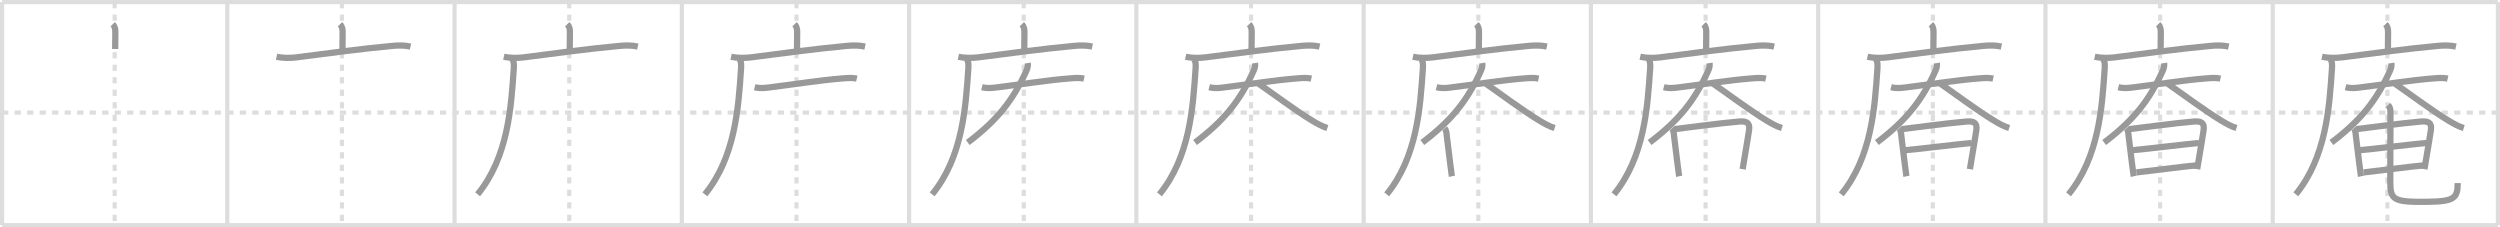 <svg width="1199px" height="109px" viewBox="0 0 1199 109" xmlns="http://www.w3.org/2000/svg" xmlns:xlink="http://www.w3.org/1999/xlink" xml:space="preserve" version="1.1" baseProfile="full">
<line x1="1" y1="1" x2="1198" y2="1" style="stroke:#ddd;stroke-width:2"></line>
<line x1="1" y1="1" x2="1" y2="108" style="stroke:#ddd;stroke-width:2"></line>
<line x1="1" y1="108" x2="1198" y2="108" style="stroke:#ddd;stroke-width:2"></line>
<line x1="1198" y1="1" x2="1198" y2="108" style="stroke:#ddd;stroke-width:2"></line>
<line x1="109" y1="1" x2="109" y2="108" style="stroke:#ddd;stroke-width:2"></line>
<line x1="218" y1="1" x2="218" y2="108" style="stroke:#ddd;stroke-width:2"></line>
<line x1="327" y1="1" x2="327" y2="108" style="stroke:#ddd;stroke-width:2"></line>
<line x1="436" y1="1" x2="436" y2="108" style="stroke:#ddd;stroke-width:2"></line>
<line x1="545" y1="1" x2="545" y2="108" style="stroke:#ddd;stroke-width:2"></line>
<line x1="654" y1="1" x2="654" y2="108" style="stroke:#ddd;stroke-width:2"></line>
<line x1="763" y1="1" x2="763" y2="108" style="stroke:#ddd;stroke-width:2"></line>
<line x1="872" y1="1" x2="872" y2="108" style="stroke:#ddd;stroke-width:2"></line>
<line x1="981" y1="1" x2="981" y2="108" style="stroke:#ddd;stroke-width:2"></line>
<line x1="1090" y1="1" x2="1090" y2="108" style="stroke:#ddd;stroke-width:2"></line>
<line x1="1" y1="54" x2="1198" y2="54" style="stroke:#ddd;stroke-width:2;stroke-dasharray:3 3"></line>
<line x1="55" y1="1" x2="55" y2="108" style="stroke:#ddd;stroke-width:2;stroke-dasharray:3 3"></line>
<line x1="164" y1="1" x2="164" y2="108" style="stroke:#ddd;stroke-width:2;stroke-dasharray:3 3"></line>
<line x1="273" y1="1" x2="273" y2="108" style="stroke:#ddd;stroke-width:2;stroke-dasharray:3 3"></line>
<line x1="382" y1="1" x2="382" y2="108" style="stroke:#ddd;stroke-width:2;stroke-dasharray:3 3"></line>
<line x1="491" y1="1" x2="491" y2="108" style="stroke:#ddd;stroke-width:2;stroke-dasharray:3 3"></line>
<line x1="600" y1="1" x2="600" y2="108" style="stroke:#ddd;stroke-width:2;stroke-dasharray:3 3"></line>
<line x1="709" y1="1" x2="709" y2="108" style="stroke:#ddd;stroke-width:2;stroke-dasharray:3 3"></line>
<line x1="818" y1="1" x2="818" y2="108" style="stroke:#ddd;stroke-width:2;stroke-dasharray:3 3"></line>
<line x1="927" y1="1" x2="927" y2="108" style="stroke:#ddd;stroke-width:2;stroke-dasharray:3 3"></line>
<line x1="1036" y1="1" x2="1036" y2="108" style="stroke:#ddd;stroke-width:2;stroke-dasharray:3 3"></line>
<line x1="1145" y1="1" x2="1145" y2="108" style="stroke:#ddd;stroke-width:2;stroke-dasharray:3 3"></line>
<path d="M54.06,11.63c1.15,1.15,1.26,2.49,1.26,3.9c0,2.59-0.07,5.59-0.07,7.96" style="fill:none;stroke:#999;stroke-width:3"></path>

<path d="M163.06,11.63c1.15,1.15,1.26,2.49,1.26,3.9c0,2.59-0.07,5.59-0.07,7.96" style="fill:none;stroke:#999;stroke-width:3"></path>
<path d="M132.63,27.23c3,0.65,6.64,0.65,9.61,0.27c15.64-2,30.89-4.12,46.26-5.52c2.86-0.26,5.56-0.26,8.38,0.35" style="fill:none;stroke:#999;stroke-width:3"></path>

<path d="M272.06,11.63c1.15,1.15,1.26,2.49,1.26,3.9c0,2.59-0.07,5.59-0.07,7.96" style="fill:none;stroke:#999;stroke-width:3"></path>
<path d="M241.63,27.23c3,0.65,6.64,0.65,9.61,0.27c15.64-2,30.89-4.12,46.26-5.52c2.86-0.26,5.56-0.26,8.38,0.35" style="fill:none;stroke:#999;stroke-width:3"></path>
<path d="M245.49,28.25c1.07,1.07,1.05,2.74,0.9,4.96c-1.26,18.54-2.76,42.16-17.33,60" style="fill:none;stroke:#999;stroke-width:3"></path>

<path d="M381.06,11.63c1.15,1.15,1.26,2.49,1.26,3.9c0,2.59-0.07,5.59-0.07,7.96" style="fill:none;stroke:#999;stroke-width:3"></path>
<path d="M350.63,27.23c3,0.65,6.64,0.65,9.61,0.27c15.64-2,30.89-4.12,46.26-5.52c2.86-0.26,5.56-0.26,8.38,0.35" style="fill:none;stroke:#999;stroke-width:3"></path>
<path d="M354.49,28.25c1.07,1.07,1.05,2.74,0.9,4.96c-1.26,18.54-2.76,42.16-17.33,60" style="fill:none;stroke:#999;stroke-width:3"></path>
<path d="M361.94,41.82c2.69,0.68,4.96,0.36,6.93,0.12c11.29-1.39,24.56-3.5,34.88-4.31c2.37-0.18,4.83-0.46,7.17,0.07" style="fill:none;stroke:#999;stroke-width:3"></path>

<path d="M490.06,11.63c1.15,1.15,1.26,2.49,1.26,3.9c0,2.59-0.07,5.59-0.07,7.96" style="fill:none;stroke:#999;stroke-width:3"></path>
<path d="M459.63,27.23c3,0.65,6.64,0.65,9.61,0.27c15.64-2,30.89-4.12,46.26-5.52c2.86-0.26,5.56-0.26,8.38,0.35" style="fill:none;stroke:#999;stroke-width:3"></path>
<path d="M463.49,28.25c1.07,1.07,1.05,2.74,0.9,4.96c-1.26,18.54-2.76,42.16-17.33,60" style="fill:none;stroke:#999;stroke-width:3"></path>
<path d="M470.94,41.82c2.69,0.68,4.96,0.36,6.93,0.12c11.29-1.39,24.56-3.5,34.88-4.31c2.37-0.18,4.83-0.46,7.17,0.07" style="fill:none;stroke:#999;stroke-width:3"></path>
<path d="M492.91,30.25c0.21,1.38-0.2,2.66-0.67,3.71C485.88,48,478.38,57.62,464.14,68.35" style="fill:none;stroke:#999;stroke-width:3"></path>

<path d="M599.06,11.63c1.15,1.15,1.26,2.49,1.26,3.9c0,2.59-0.07,5.59-0.07,7.96" style="fill:none;stroke:#999;stroke-width:3"></path>
<path d="M568.63,27.23c3,0.65,6.64,0.65,9.61,0.27c15.64-2,30.89-4.12,46.26-5.52c2.86-0.26,5.56-0.26,8.38,0.35" style="fill:none;stroke:#999;stroke-width:3"></path>
<path d="M572.49,28.25c1.07,1.07,1.05,2.74,0.9,4.96c-1.26,18.54-2.76,42.16-17.33,60" style="fill:none;stroke:#999;stroke-width:3"></path>
<path d="M579.94,41.82c2.69,0.68,4.96,0.36,6.93,0.12c11.29-1.39,24.56-3.5,34.88-4.31c2.37-0.18,4.83-0.46,7.17,0.07" style="fill:none;stroke:#999;stroke-width:3"></path>
<path d="M601.91,30.25c0.21,1.38-0.2,2.66-0.67,3.71C594.88,48,587.38,57.62,573.14,68.35" style="fill:none;stroke:#999;stroke-width:3"></path>
<path d="M603.38,39.96c5.84,4.02,18.22,13.27,26.11,18c2.25,1.35,4.6,2.67,7.12,3.46" style="fill:none;stroke:#999;stroke-width:3"></path>

<path d="M708.06,11.63c1.15,1.15,1.26,2.49,1.26,3.9c0,2.59-0.07,5.59-0.07,7.96" style="fill:none;stroke:#999;stroke-width:3"></path>
<path d="M677.63,27.23c3,0.65,6.64,0.65,9.61,0.27c15.64-2,30.89-4.12,46.26-5.52c2.86-0.26,5.56-0.26,8.38,0.35" style="fill:none;stroke:#999;stroke-width:3"></path>
<path d="M681.49,28.25c1.07,1.07,1.05,2.74,0.9,4.96c-1.26,18.54-2.76,42.16-17.33,60" style="fill:none;stroke:#999;stroke-width:3"></path>
<path d="M688.94,41.82c2.69,0.68,4.96,0.36,6.93,0.12c11.29-1.39,24.56-3.5,34.88-4.31c2.37-0.18,4.83-0.46,7.17,0.07" style="fill:none;stroke:#999;stroke-width:3"></path>
<path d="M710.91,30.25c0.21,1.38-0.2,2.66-0.67,3.71C703.88,48,696.38,57.62,682.14,68.35" style="fill:none;stroke:#999;stroke-width:3"></path>
<path d="M712.38,39.96c5.84,4.02,18.22,13.27,26.11,18c2.25,1.35,4.6,2.67,7.12,3.46" style="fill:none;stroke:#999;stroke-width:3"></path>
<path d="M692.83,61.57c0.95,1.03,0.92,2.52,1.07,3.82c0.34,2.93,1.12,9.26,1.71,13.85c0.37,2.89,0.66,5.08,0.71,5.31" style="fill:none;stroke:#999;stroke-width:3"></path>

<path d="M817.06,11.63c1.15,1.15,1.26,2.49,1.26,3.9c0,2.59-0.07,5.59-0.07,7.96" style="fill:none;stroke:#999;stroke-width:3"></path>
<path d="M786.63,27.23c3,0.65,6.64,0.65,9.61,0.27c15.64-2,30.89-4.12,46.26-5.52c2.86-0.26,5.56-0.26,8.38,0.35" style="fill:none;stroke:#999;stroke-width:3"></path>
<path d="M790.49,28.25c1.07,1.07,1.05,2.74,0.9,4.96c-1.26,18.54-2.76,42.16-17.33,60" style="fill:none;stroke:#999;stroke-width:3"></path>
<path d="M797.94,41.82c2.69,0.68,4.96,0.36,6.93,0.12c11.29-1.39,24.56-3.5,34.88-4.31c2.37-0.18,4.83-0.46,7.17,0.07" style="fill:none;stroke:#999;stroke-width:3"></path>
<path d="M819.91,30.25c0.21,1.38-0.2,2.66-0.67,3.71C812.88,48,805.38,57.62,791.14,68.35" style="fill:none;stroke:#999;stroke-width:3"></path>
<path d="M821.38,39.96c5.84,4.02,18.22,13.27,26.11,18c2.25,1.35,4.6,2.67,7.12,3.46" style="fill:none;stroke:#999;stroke-width:3"></path>
<path d="M801.83,61.57c0.95,1.03,0.92,2.52,1.07,3.82c0.34,2.93,1.12,9.26,1.71,13.85c0.37,2.89,0.66,5.08,0.71,5.31" style="fill:none;stroke:#999;stroke-width:3"></path>
<path d="M803.07,61.94c2.84-0.31,22.86-3.01,31.05-3.65c3.37-0.27,5.26,0.46,4.73,4.09c-0.46,3.12-1.35,8.46-2.31,14.12c-0.26,1.53-0.52,3.09-0.78,4.63" style="fill:none;stroke:#999;stroke-width:3"></path>

<path d="M926.06,11.63c1.15,1.15,1.26,2.49,1.26,3.9c0,2.59-0.07,5.59-0.07,7.96" style="fill:none;stroke:#999;stroke-width:3"></path>
<path d="M895.63,27.23c3,0.65,6.64,0.65,9.61,0.27c15.64-2,30.89-4.12,46.26-5.52c2.86-0.26,5.56-0.26,8.38,0.35" style="fill:none;stroke:#999;stroke-width:3"></path>
<path d="M899.49,28.25c1.07,1.07,1.05,2.74,0.9,4.96c-1.26,18.54-2.76,42.16-17.33,60" style="fill:none;stroke:#999;stroke-width:3"></path>
<path d="M906.94,41.82c2.69,0.68,4.96,0.36,6.93,0.12c11.29-1.39,24.56-3.5,34.88-4.31c2.37-0.18,4.83-0.46,7.17,0.07" style="fill:none;stroke:#999;stroke-width:3"></path>
<path d="M928.91,30.25c0.21,1.38-0.2,2.66-0.67,3.71C921.88,48,914.38,57.62,900.14,68.35" style="fill:none;stroke:#999;stroke-width:3"></path>
<path d="M930.38,39.96c5.84,4.02,18.22,13.27,26.11,18c2.25,1.35,4.6,2.67,7.12,3.46" style="fill:none;stroke:#999;stroke-width:3"></path>
<path d="M910.83,61.57c0.95,1.03,0.92,2.52,1.07,3.82c0.34,2.93,1.12,9.26,1.71,13.85c0.37,2.89,0.66,5.08,0.71,5.31" style="fill:none;stroke:#999;stroke-width:3"></path>
<path d="M912.07,61.94c2.84-0.31,22.86-3.01,31.05-3.65c3.37-0.27,5.26,0.46,4.73,4.09c-0.46,3.12-1.35,8.46-2.31,14.12c-0.26,1.53-0.52,3.09-0.78,4.63" style="fill:none;stroke:#999;stroke-width:3"></path>
<path d="M913.88,72.03c4.14-0.33,27.06-3.08,31.73-3.46" style="fill:none;stroke:#999;stroke-width:3"></path>

<path d="M1035.06,11.63c1.15,1.15,1.26,2.49,1.26,3.9c0,2.59-0.07,5.59-0.07,7.96" style="fill:none;stroke:#999;stroke-width:3"></path>
<path d="M1004.63,27.23c3,0.65,6.64,0.65,9.61,0.27c15.64-2,30.89-4.12,46.26-5.52c2.86-0.26,5.56-0.26,8.38,0.35" style="fill:none;stroke:#999;stroke-width:3"></path>
<path d="M1008.49,28.25c1.07,1.07,1.05,2.74,0.9,4.96c-1.26,18.54-2.76,42.16-17.33,60" style="fill:none;stroke:#999;stroke-width:3"></path>
<path d="M1015.94,41.82c2.69,0.68,4.96,0.36,6.93,0.12c11.29-1.39,24.56-3.5,34.88-4.31c2.37-0.18,4.83-0.46,7.17,0.07" style="fill:none;stroke:#999;stroke-width:3"></path>
<path d="M1037.91,30.25c0.21,1.38-0.2,2.66-0.67,3.71C1030.88,48,1023.38,57.62,1009.14,68.35" style="fill:none;stroke:#999;stroke-width:3"></path>
<path d="M1039.38,39.96c5.84,4.02,18.22,13.27,26.11,18c2.25,1.35,4.6,2.67,7.12,3.46" style="fill:none;stroke:#999;stroke-width:3"></path>
<path d="M1019.83,61.57c0.95,1.03,0.92,2.52,1.07,3.82c0.34,2.93,1.12,9.26,1.71,13.85c0.37,2.89,0.66,5.08,0.71,5.31" style="fill:none;stroke:#999;stroke-width:3"></path>
<path d="M1021.07,61.94c2.84-0.31,22.86-3.01,31.05-3.65c3.37-0.27,5.26,0.46,4.73,4.09c-0.46,3.12-1.35,8.46-2.31,14.12c-0.26,1.53-0.52,3.09-0.78,4.63" style="fill:none;stroke:#999;stroke-width:3"></path>
<path d="M1022.88,72.03c4.14-0.33,27.06-3.08,31.73-3.46" style="fill:none;stroke:#999;stroke-width:3"></path>
<path d="M1024.6,82.69c6.37-0.69,23.55-2.95,28.56-3.35" style="fill:none;stroke:#999;stroke-width:3"></path>

<path d="M1144.06,11.63c1.15,1.15,1.26,2.49,1.26,3.9c0,2.59-0.07,5.59-0.07,7.96" style="fill:none;stroke:#999;stroke-width:3"></path>
<path d="M1113.63,27.23c3,0.65,6.64,0.65,9.61,0.27c15.64-2,30.89-4.12,46.26-5.52c2.86-0.26,5.56-0.26,8.38,0.35" style="fill:none;stroke:#999;stroke-width:3"></path>
<path d="M1117.49,28.25c1.07,1.07,1.05,2.74,0.9,4.96c-1.26,18.54-2.76,42.16-17.33,60" style="fill:none;stroke:#999;stroke-width:3"></path>
<path d="M1124.94,41.82c2.69,0.68,4.96,0.36,6.93,0.12c11.29-1.39,24.56-3.5,34.88-4.31c2.37-0.18,4.83-0.46,7.17,0.07" style="fill:none;stroke:#999;stroke-width:3"></path>
<path d="M1146.91,30.25c0.21,1.38-0.2,2.66-0.67,3.71C1139.88,48,1132.38,57.62,1118.14,68.35" style="fill:none;stroke:#999;stroke-width:3"></path>
<path d="M1148.38,39.96c5.84,4.02,18.22,13.27,26.11,18c2.25,1.35,4.6,2.67,7.12,3.46" style="fill:none;stroke:#999;stroke-width:3"></path>
<path d="M1128.83,61.57c0.95,1.03,0.92,2.52,1.07,3.82c0.34,2.93,1.12,9.26,1.71,13.85c0.37,2.89,0.66,5.08,0.71,5.31" style="fill:none;stroke:#999;stroke-width:3"></path>
<path d="M1130.07,61.94c2.84-0.31,22.86-3.01,31.05-3.65c3.37-0.27,5.26,0.46,4.73,4.09c-0.46,3.12-1.35,8.46-2.31,14.12c-0.26,1.53-0.52,3.09-0.78,4.63" style="fill:none;stroke:#999;stroke-width:3"></path>
<path d="M1131.88,72.03c4.14-0.33,27.06-3.08,31.73-3.46" style="fill:none;stroke:#999;stroke-width:3"></path>
<path d="M1133.6,82.69c6.37-0.69,23.55-2.95,28.56-3.35" style="fill:none;stroke:#999;stroke-width:3"></path>
<path d="M1145.32,50.37c0.97,0.97,1.14,2.09,1.14,3.57c0,4.06-0.09,28.31-0.09,32.81c0,9.12,1.12,10.25,17.9,10.03c12.67-0.17,14.44-1.64,14.44-8.98" style="fill:none;stroke:#999;stroke-width:3"></path>

</svg>